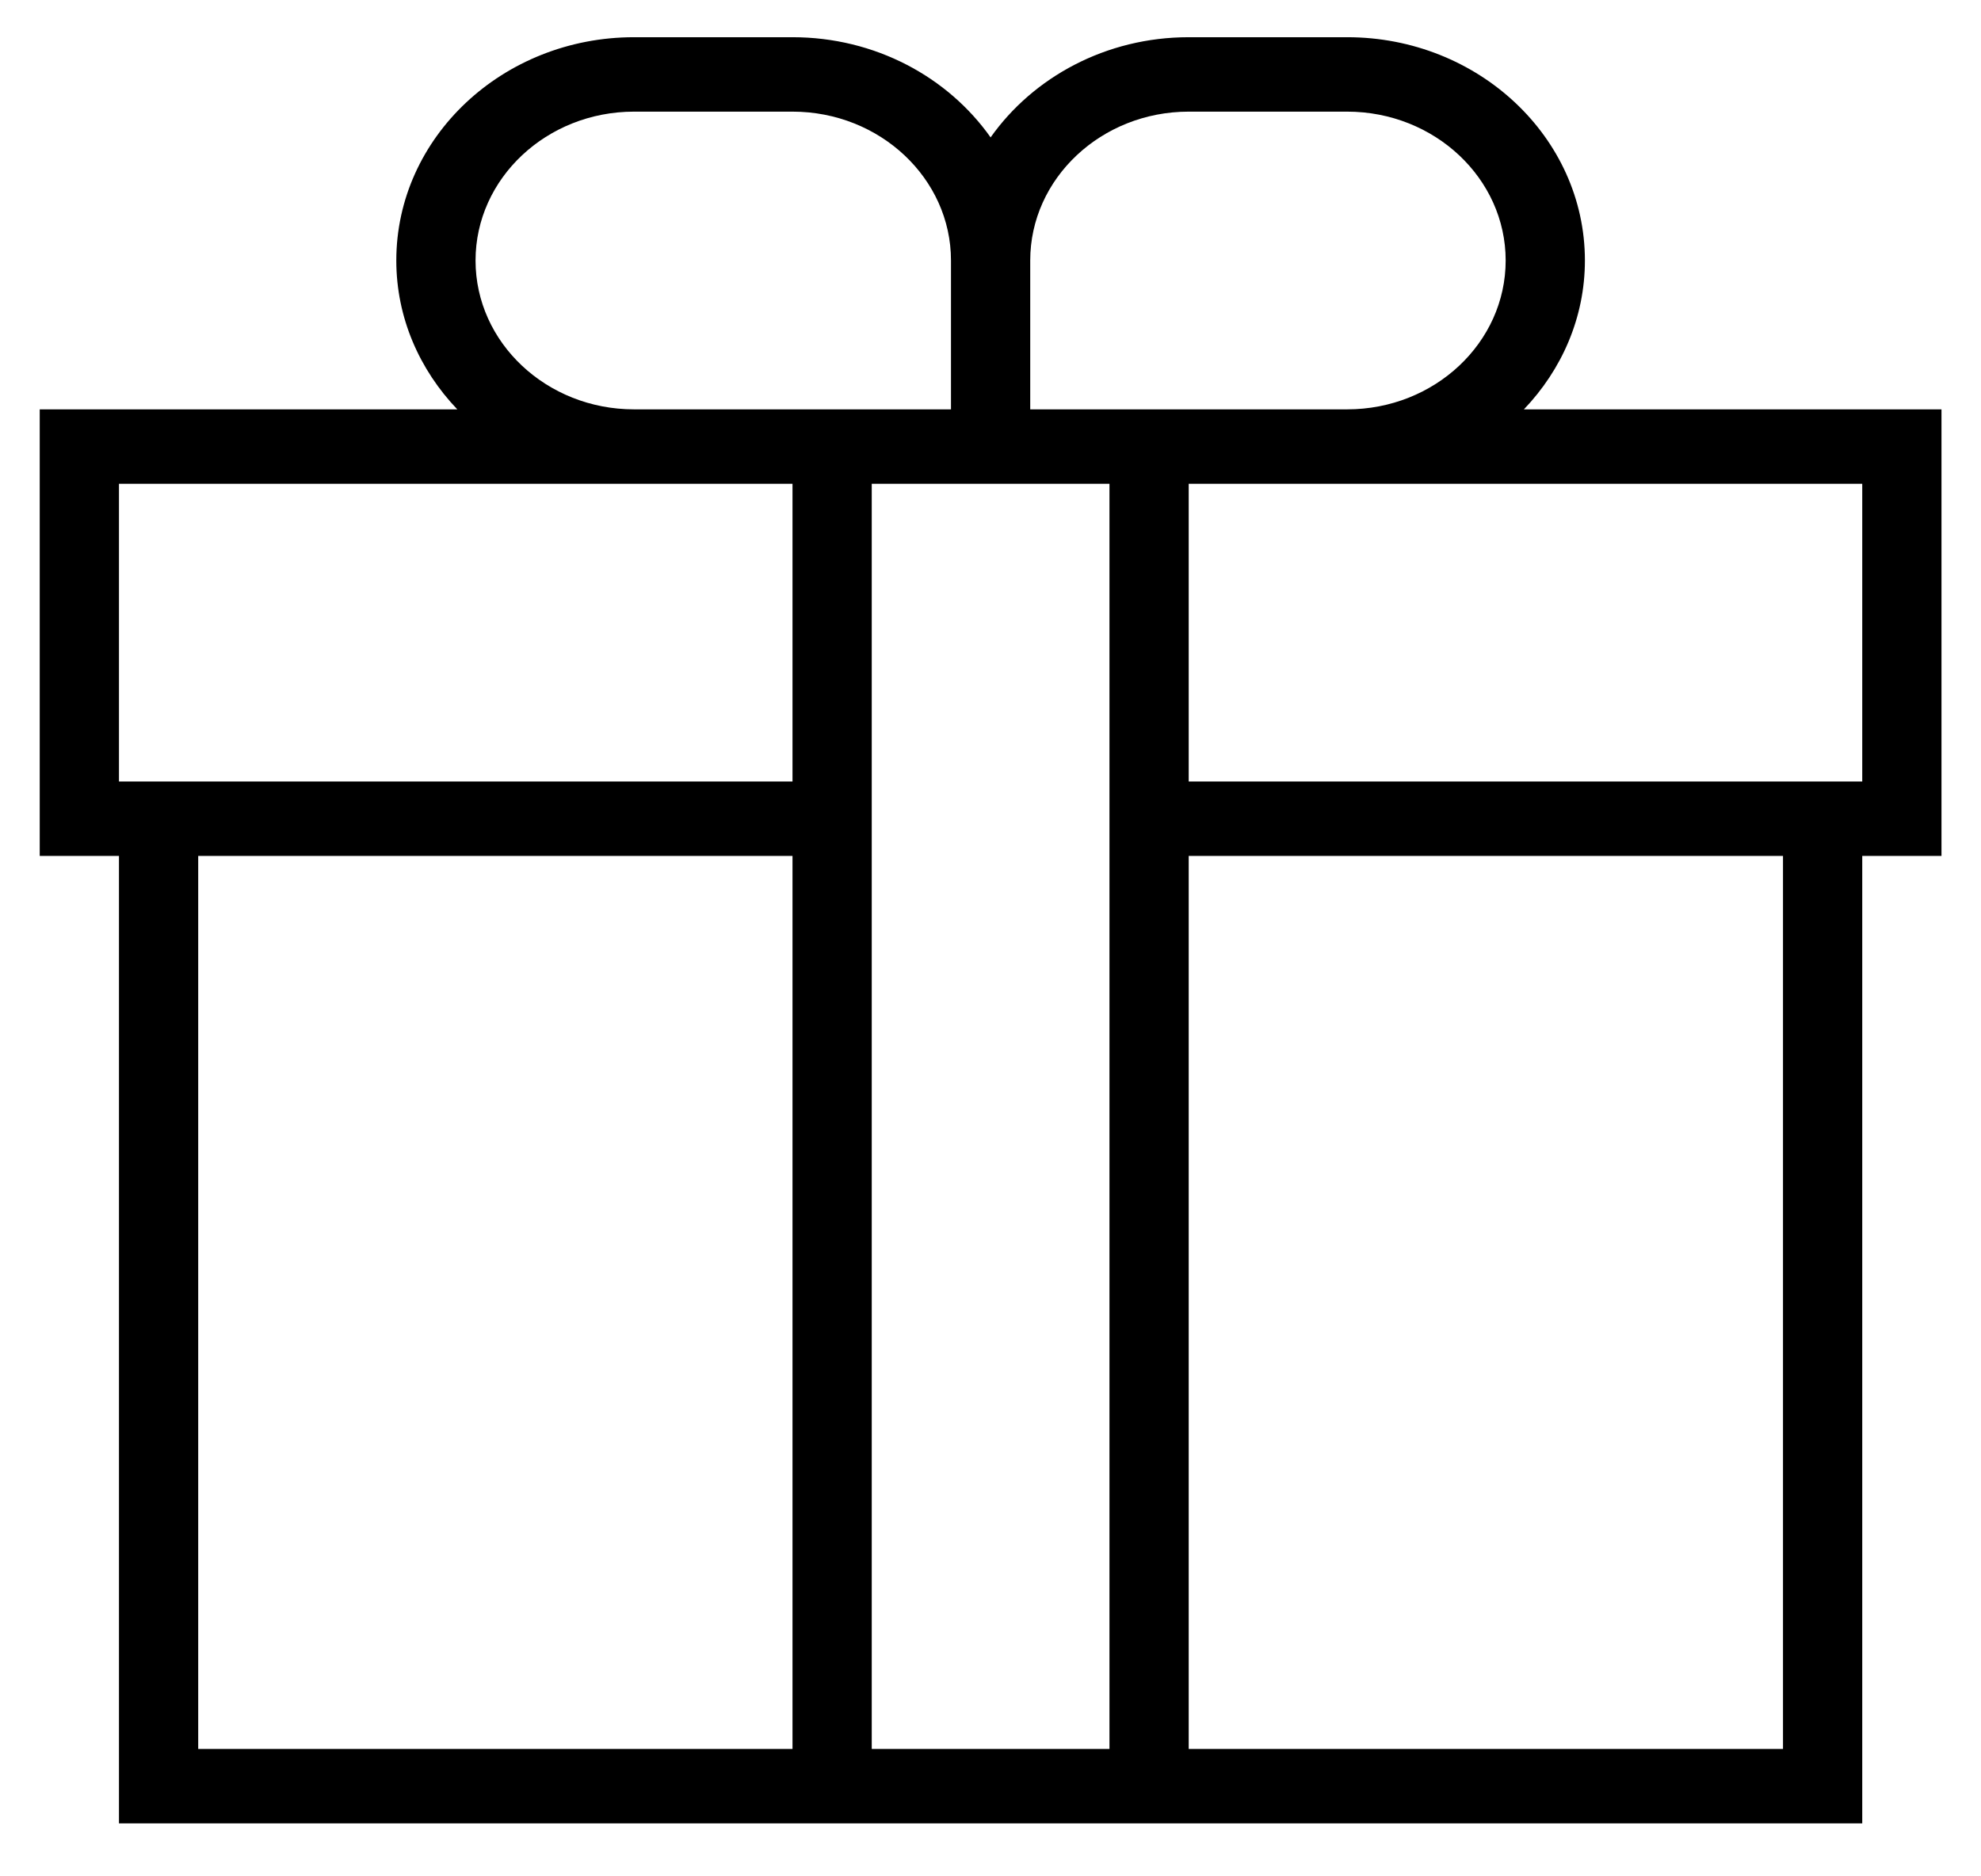 <svg width="19" height="18" viewBox="0 0 19 18" fill="none" xmlns="http://www.w3.org/2000/svg">
<g clip-path="url(#clip0_2678_11089)">
<path d="M15.201 2.499C15.201 1.318 14.178 0.357 12.921 0.357H11.401C10.608 0.357 9.91 0.74 9.501 1.318C9.092 0.739 8.394 0.357 7.601 0.357H6.081C4.823 0.357 3.801 1.318 3.801 2.499C3.801 3.048 4.024 3.548 4.386 3.927H0.381V8.211H1.141V17.492H7.601H8.361H10.641H11.401H17.861V8.211H18.621V3.927H14.616C14.978 3.548 15.201 3.048 15.201 2.499ZM11.401 1.071H12.921C13.759 1.071 14.441 1.712 14.441 2.499C14.441 3.287 13.759 3.927 12.921 3.927H11.401H10.641H9.881V2.499C9.881 1.712 10.563 1.071 11.401 1.071ZM4.561 2.499C4.561 1.712 5.243 1.071 6.081 1.071H7.601C8.439 1.071 9.121 1.712 9.121 2.499V3.927H8.361H7.601H6.081C5.243 3.927 4.561 3.287 4.561 2.499ZM1.141 4.641H6.081H7.601V7.497H1.141V4.641ZM7.601 16.778H1.901V8.211H7.601V16.778ZM10.641 16.778H8.361V8.211V7.497V4.641H9.121H9.881H10.641V7.497V8.211V16.778ZM17.101 16.778H11.401V8.211H17.101V16.778ZM17.861 7.497H11.401V4.641H12.921H17.861V7.497Z" fill="black"/>
</g>
<defs>
<clipPath id="clip0_2678_11089">
<rect width="19" height="17.849" fill="white"/>
</clipPath>
</defs>
</svg>
